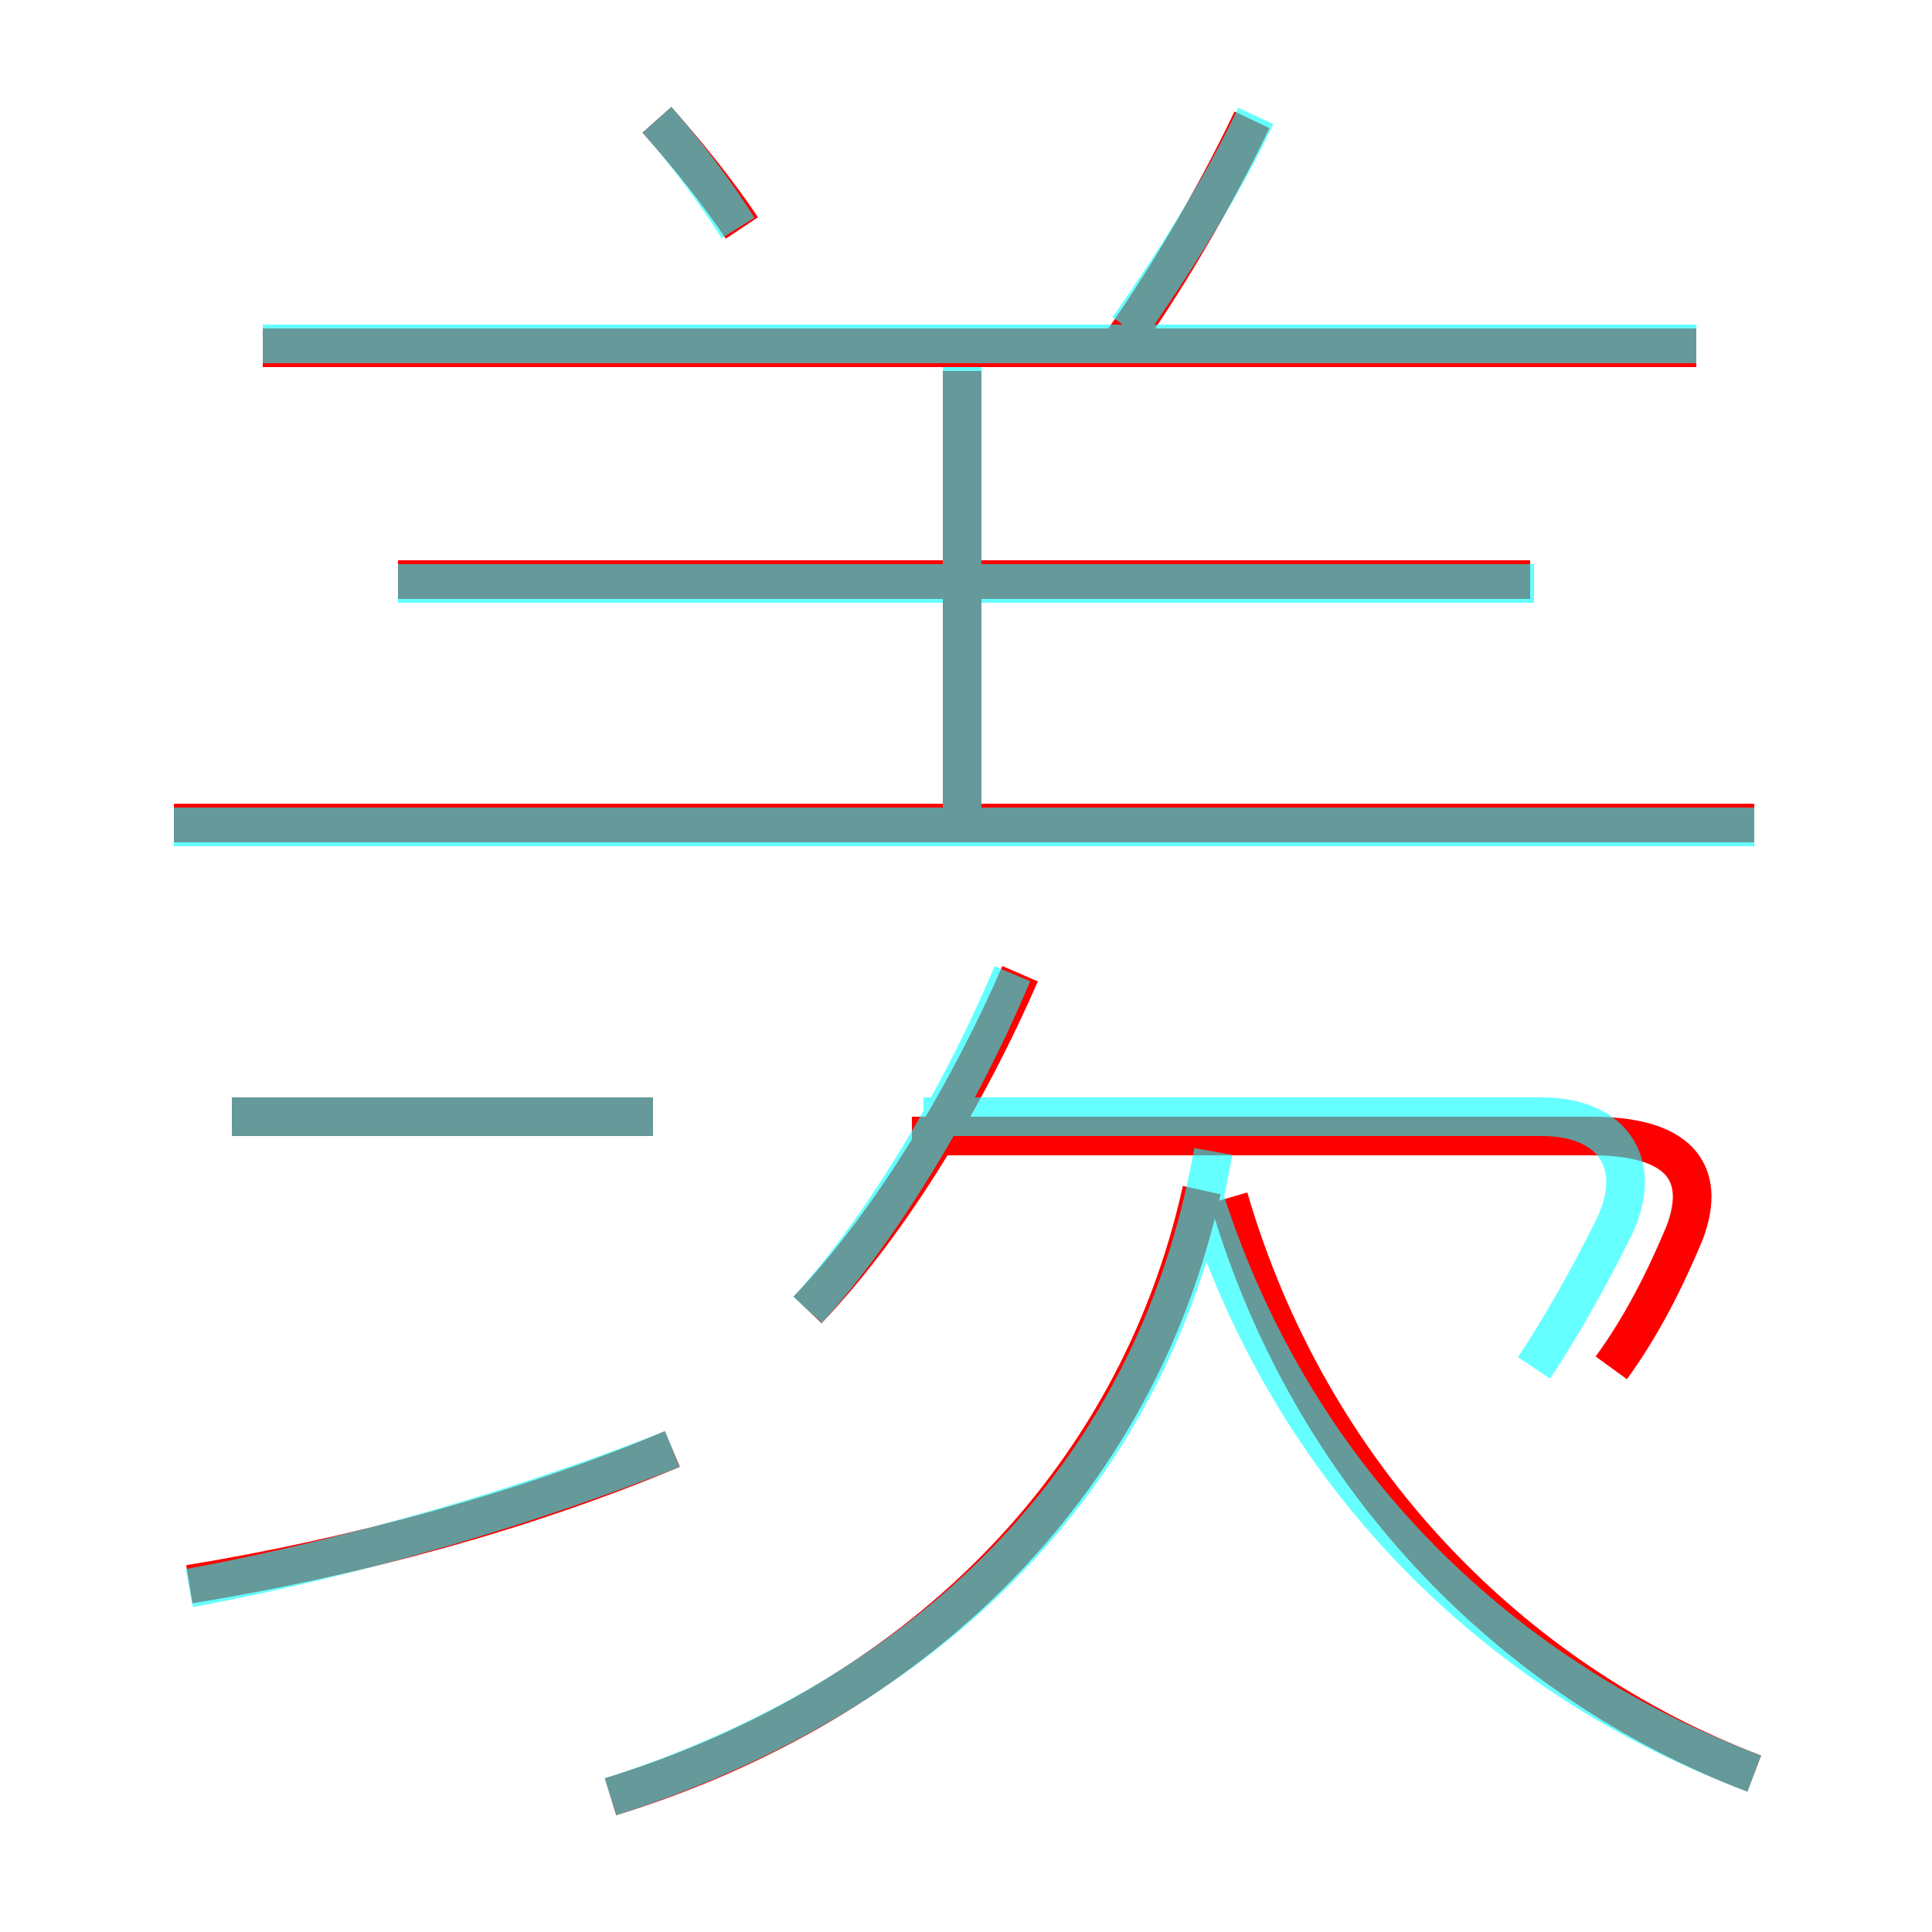<?xml version='1.0' encoding='utf8'?>
<svg viewBox="0.0 -6.0 50.0 50.0" version="1.1" xmlns="http://www.w3.org/2000/svg">
<rect x="0.0" y="-6.0" width="50.0" height="50.0" fill="#333333" stroke="none"/>
<rect x="-1000" y="-1000" width="2000" height="2000" stroke="white" fill="white"/>
<g style="fill:none;stroke:rgba(255, 0, 0, 1);  stroke-width:1"><path d="M 15.8 2.5 C 23.6 0.1 29.4 -5.5 31.1 -13.2 M 4.9 -3.0 C 9.2 -3.7 13.6 -4.9 17.4 -6.5 M 16.9 -15.1 L 6.0 -15.1 M 20.9 -10.1 C 23.1 -12.4 25.1 -15.8 26.4 -18.8 M 45.4 1.9 C 39.1 -0.5 33.9 -5.8 31.8 -13.0 M 41.7 -8.6 C 42.5 -9.7 43.1 -10.9 43.6 -12.1 C 44.2 -13.7 43.4 -14.6 41.2 -14.6 L 23.6 -14.6 M 45.4 -22.7 L 4.5 -22.7 M 24.9 -22.6 L 24.9 -34.4 M 39.6 -29.0 L 10.3 -29.0 M 19.2 -38.1 C 18.6 -39.0 17.8 -40.0 17.0 -40.9 M 43.9 -35.0 L 6.8 -35.0 M 28.8 -34.8 C 30.1 -36.6 31.4 -38.8 32.4 -40.9" transform="translate(0.0 38.0)" />
</g>
<g style="fill:none;stroke:rgba(0, 255, 255, 0.6);  stroke-width:1">
<path d="M 15.8 2.5 C 23.9 -0.1 29.9 -5.7 31.4 -14.2 M 4.9 -2.9 C 9.2 -3.7 13.6 -5.0 17.4 -6.5 M 16.9 -15.1 L 6.0 -15.1 M 20.9 -10.1 C 22.9 -12.3 24.9 -15.7 26.2 -18.8 M 45.4 1.9 C 39.0 -0.5 33.6 -5.5 31.2 -12.9 M 45.4 -22.6 L 4.5 -22.6 M 39.7 -8.6 C 40.5 -9.8 41.2 -11.1 41.7 -12.1 C 42.6 -13.8 41.8 -15.1 39.9 -15.1 L 23.9 -15.1 M 24.9 -22.9 L 24.9 -34.5 M 39.7 -28.9 L 10.3 -28.9 M 19.1 -38.1 C 18.6 -38.9 17.8 -40.0 17.0 -40.9 M 43.9 -35.1 L 6.8 -35.1 M 29.2 -35.5 C 30.6 -37.5 31.8 -39.5 32.5 -41.0" transform="translate(0.0 38.0)" />
</g>
</svg>